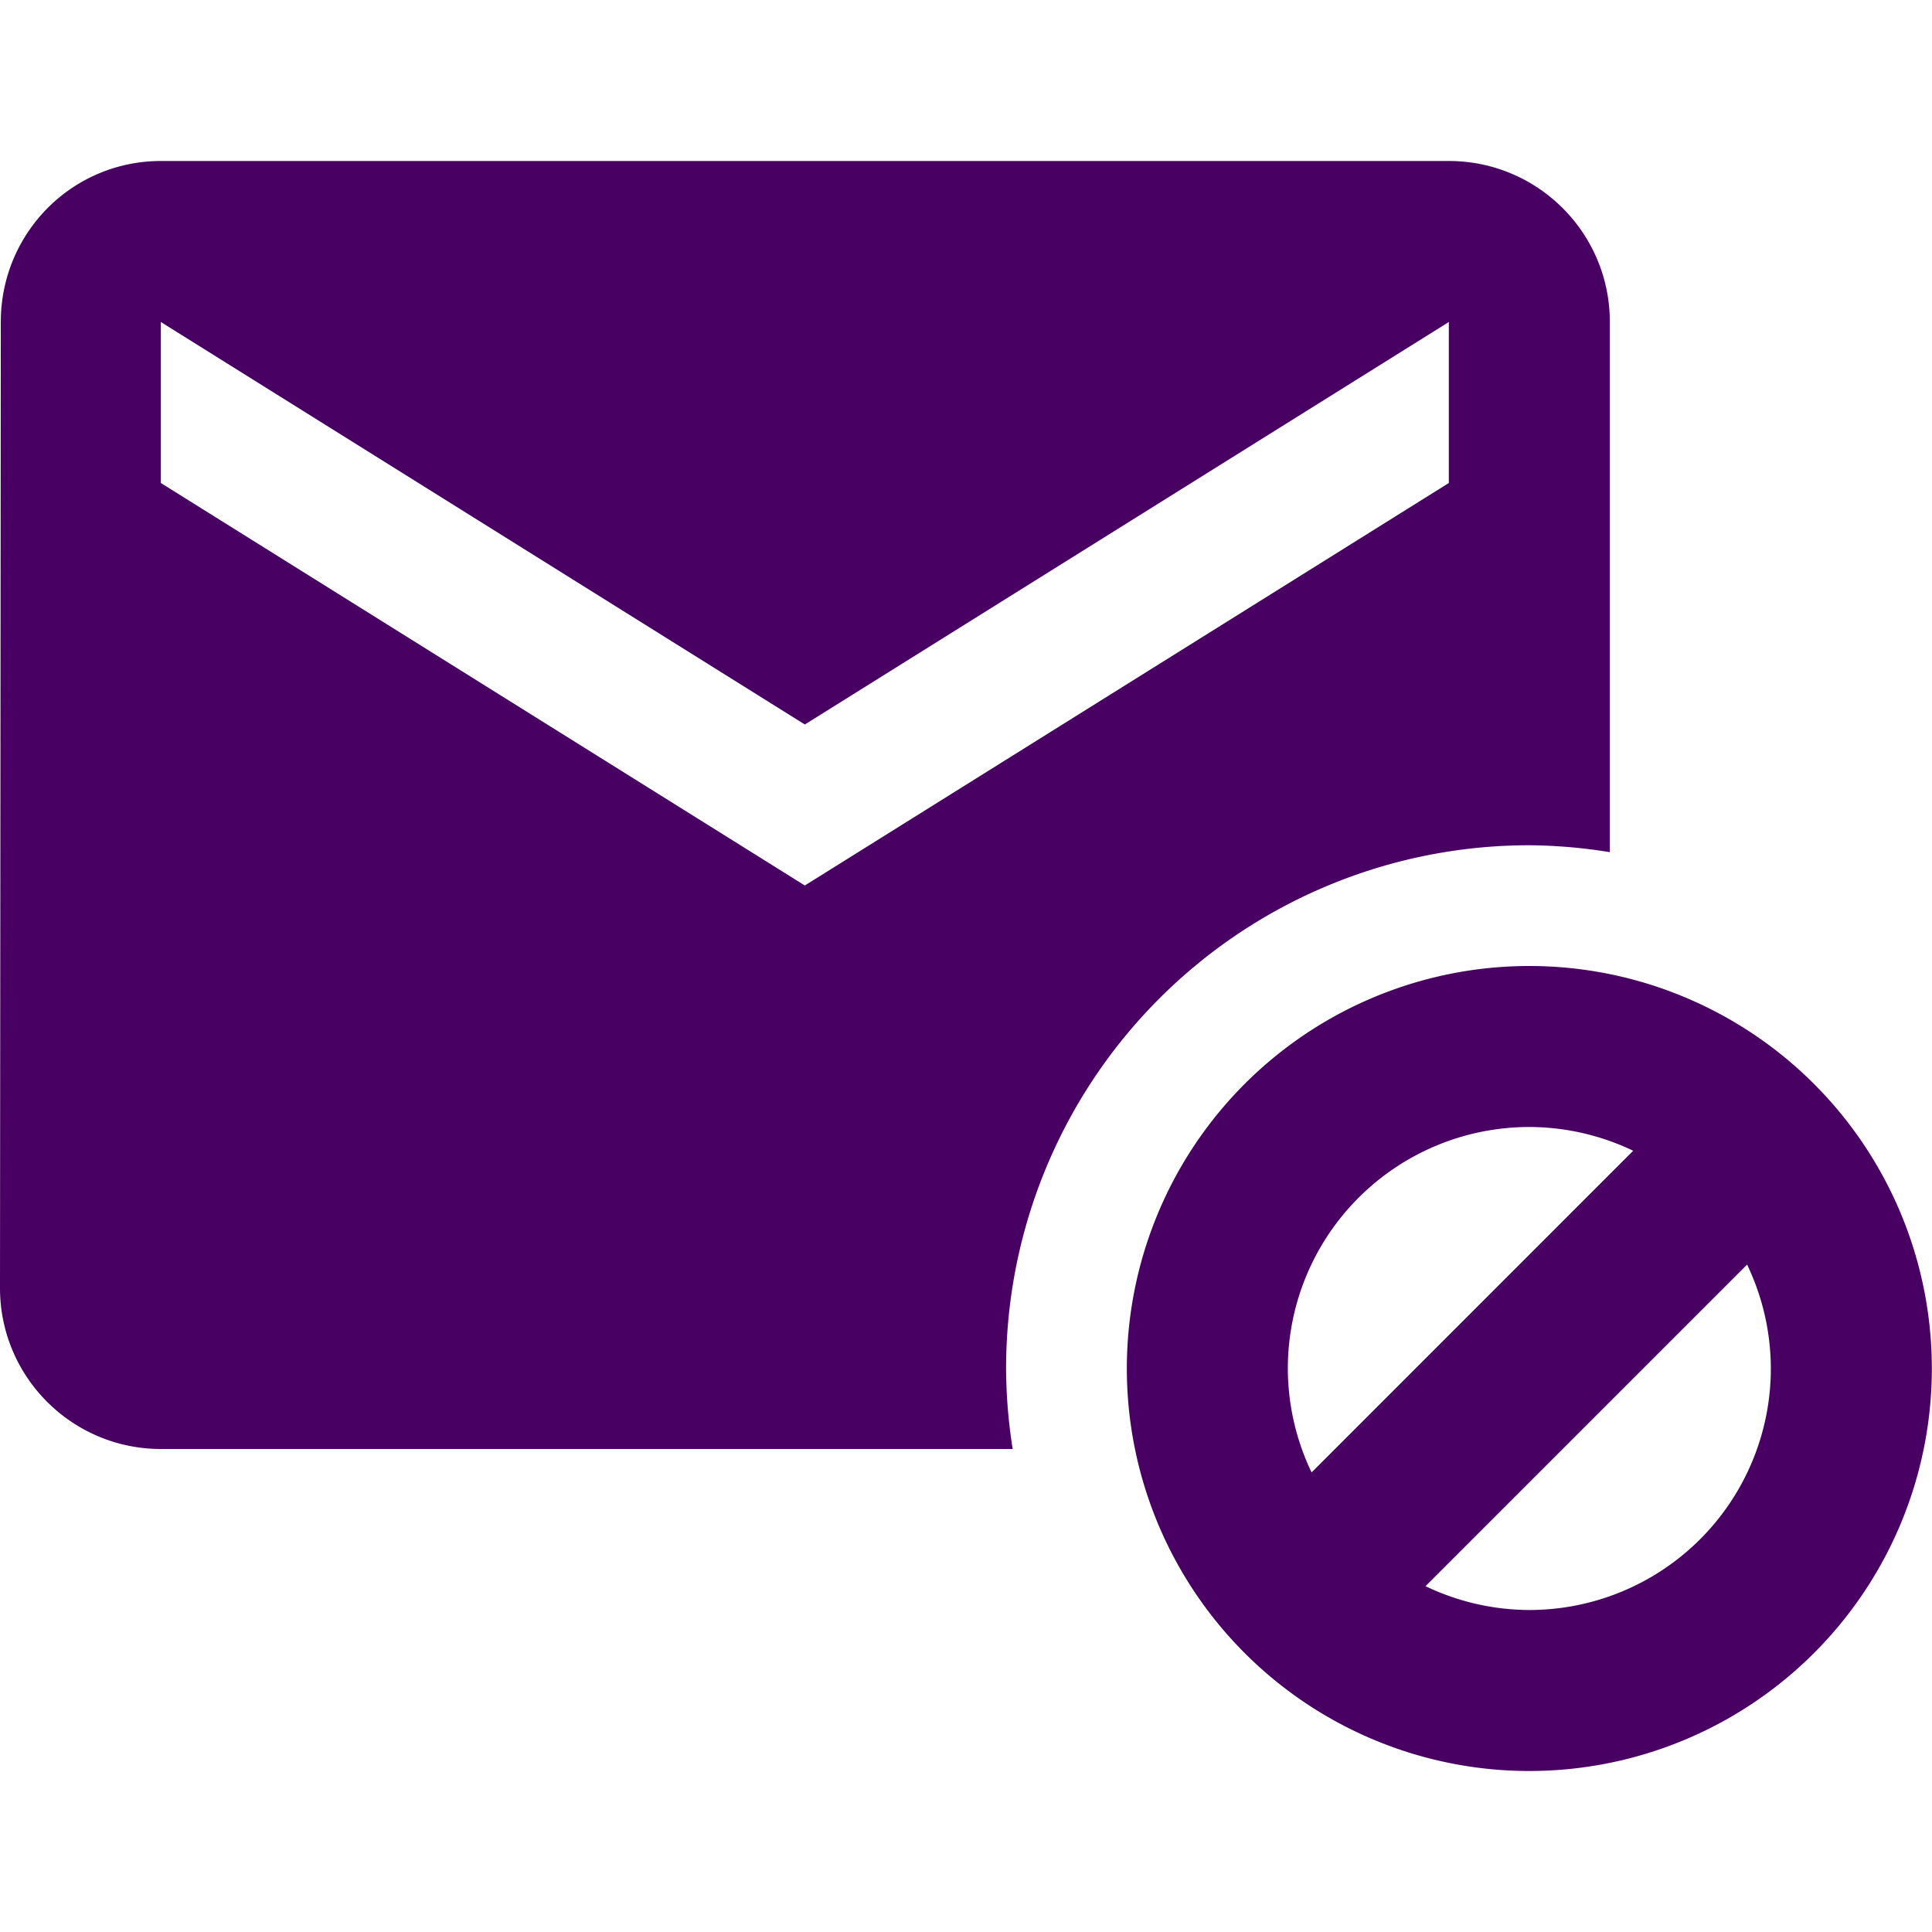 <svg fill="#480062" viewBox="0 0 48 48" xmlns="http://www.w3.org/2000/svg"><path d="m4 4c-2.21 0-3.98 1.79-3.98 4l-.02 24c0 2.21 1.79 4 4 4h21.16a13 13 0 0 1 -.164-2 13 13 0 0 1  13-13 13 13 0 0 1  2 .172v-13.172c0-2.21-1.79-4-4-4h-32m0 4l16 10 16-10v4l-16 10-16-10v-4m34 16a10 10 0 0 0 -10 10 10 10 0 0 0  10 10 10 10 0 0 0  10-10 10 10 0 0 0 -10-10m0 4a6 6 0 0 1 2.58.59l-7.99 7.992a6 6 0 0 1 -.59-2.582 6 6 0 0 1  6-6m5.41 3.418a6 6 0 0 1  .59 2.582 6 6 0 0 1 -6 6 6 6 0 0 1 -2.58-.592l7.99-7.99"/></svg>